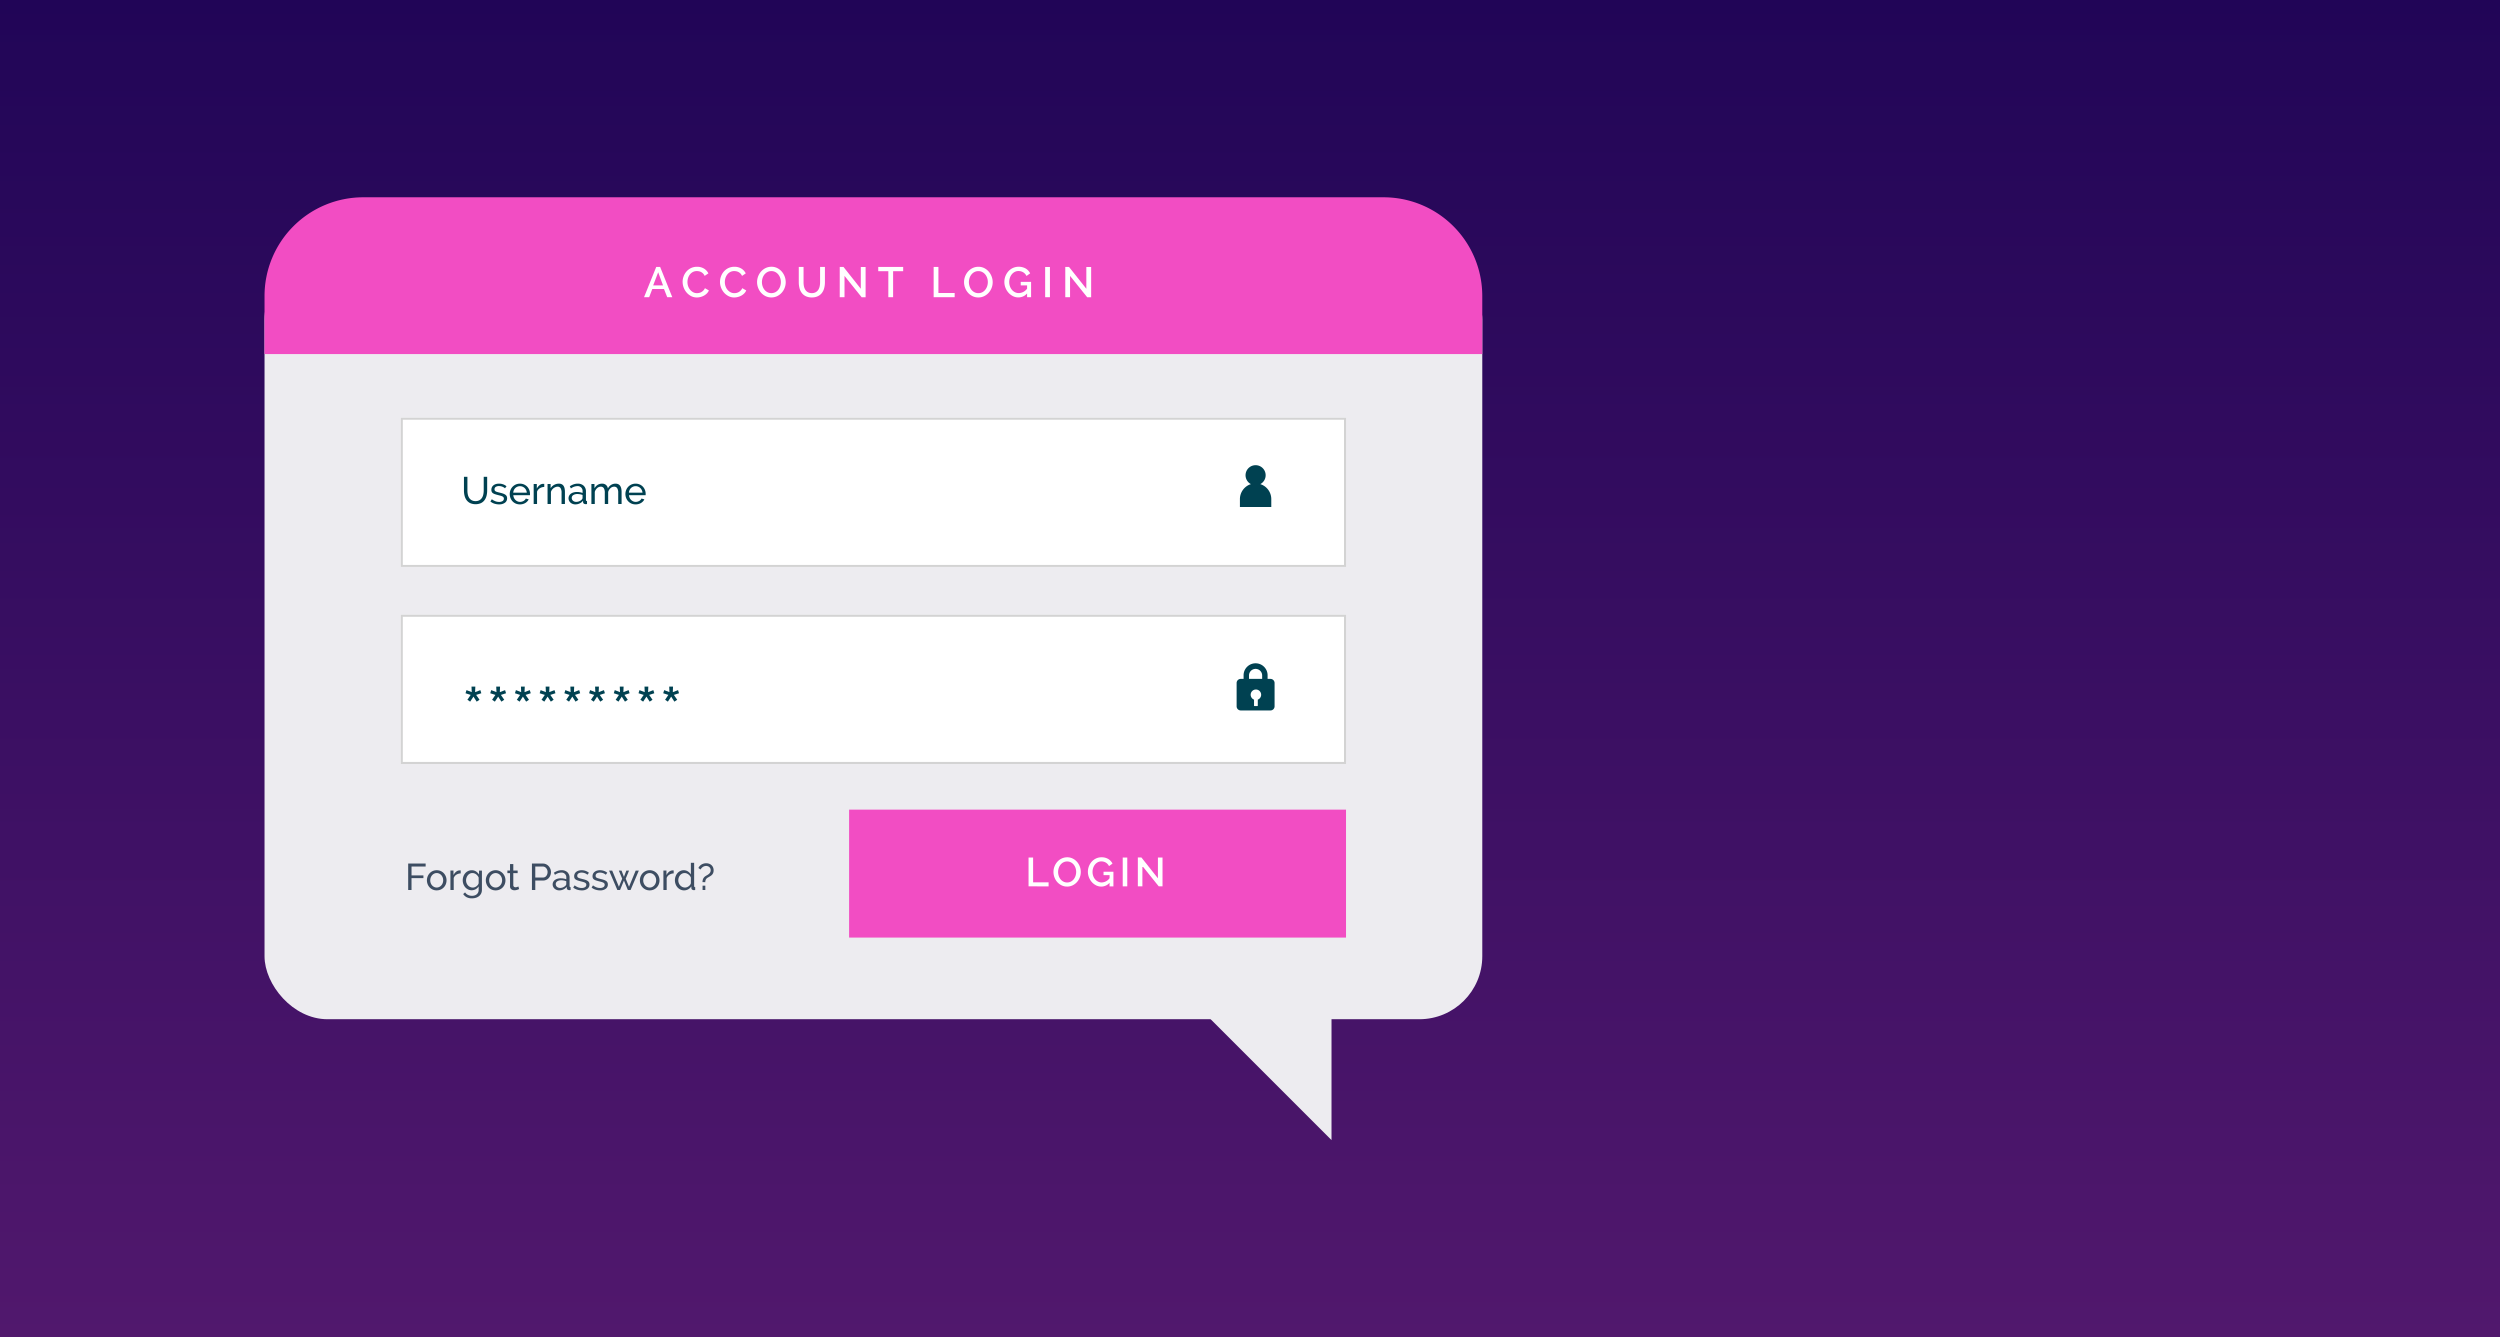 <svg xmlns="http://www.w3.org/2000/svg" xmlns:xlink="http://www.w3.org/1999/xlink" width="620" height="331.673" viewBox="0 0 620 331.673">
  <rect x="0" y="0" width="620" height="331.673" fill="#808080" stroke="none"/>
  <defs>
    <linearGradient id="linear-gradient" x1="0.5" x2="0.5" y2="1" gradientUnits="objectBoundingBox">
      <stop offset="0" stop-color="#210557"/>
      <stop offset="1" stop-color="#51186d"/>
    </linearGradient>
    <clipPath id="clip-path">
      <rect id="Rectángulo_60602" data-name="Rectángulo 60602" width="234.416" height="37.004" fill="#fff" stroke="#d3d3d3" stroke-width="1"/>
    </clipPath>
    <clipPath id="clip-path-3">
      <rect id="Rectángulo_60608" data-name="Rectángulo 60608" width="75.745" height="8.808" fill="#12263f"/>
    </clipPath>
  </defs>
  <g id="Grupo_212213" data-name="Grupo 212213" transform="translate(-180 -2504)">
    <rect id="Image_Place_Holder" data-name="Image Place Holder" width="620" height="331.673" transform="translate(180 2504)" fill="url(#linear-gradient)"/>
    <g id="Grupo_209869" data-name="Grupo 209869" transform="translate(0 -1049)">
      <rect id="Rectángulo_60600" data-name="Rectángulo 60600" width="302.002" height="189.135" rx="15.611" transform="translate(245.604 3616.632)" fill="#edecf0"/>
      <path id="Trazado_208620" data-name="Trazado 208620" d="M302,38.874v-14.4A24.479,24.479,0,0,0,277.523,0H24.479A24.48,24.48,0,0,0,0,24.478v14.4Z" transform="translate(245.604 3601.928)" fill="#f24dc3" fill-rule="evenodd"/>
      <g id="Grupo_199737" data-name="Grupo 199737" transform="translate(279.397 3656.593)">
        <g id="Grupo_199736" data-name="Grupo 199736">
          <g id="Grupo_199735" data-name="Grupo 199735" clip-path="url(#clip-path)">
            <rect id="Rectángulo_60601" data-name="Rectángulo 60601" width="234.415" height="37.005" transform="translate(0 0)" fill="#fff" stroke="#d3d3d3" stroke-width="1"/>
          </g>
        </g>
      </g>
      <g id="Grupo_199740" data-name="Grupo 199740" transform="translate(279.397 3705.461)">
        <g id="Grupo_199739" data-name="Grupo 199739">
          <g id="Grupo_199738" data-name="Grupo 199738" clip-path="url(#clip-path)">
            <rect id="Rectángulo_60603" data-name="Rectángulo 60603" width="234.415" height="37.005" transform="translate(0 0)" fill="#fff" stroke="#d3d3d3" stroke-width="1"/>
          </g>
        </g>
      </g>
      <path id="Trazado_208621" data-name="Trazado 208621" d="M34.412,50.238a1.932,1.932,0,0,0,.98-.227,1.821,1.821,0,0,0,.623-.593,2.445,2.445,0,0,0,.328-.84,4.719,4.719,0,0,0,.1-.955V44.207h.856v3.415a5.213,5.213,0,0,1-.157,1.3,3.118,3.118,0,0,1-.5,1.082,2.4,2.4,0,0,1-.889.734,3.383,3.383,0,0,1-2.688-.011,2.544,2.544,0,0,1-.889-.757,3.1,3.1,0,0,1-.485-1.083,5.377,5.377,0,0,1-.149-1.262V44.207H32.4v3.415a4.7,4.7,0,0,0,.1.974,2.481,2.481,0,0,0,.334.833,1.741,1.741,0,0,0,.618.585,1.886,1.886,0,0,0,.966.224" transform="translate(263.518 3627.037)" fill="#004151"/>
      <path id="Trazado_208622" data-name="Trazado 208622" d="M37.9,50.438a3.882,3.882,0,0,1-1.179-.183,2.928,2.928,0,0,1-1-.539l.361-.56a3.557,3.557,0,0,0,.875.5,2.6,2.6,0,0,0,.924.165,1.541,1.541,0,0,0,.861-.21A.694.694,0,0,0,39.064,49a.549.549,0,0,0-.085-.309.737.737,0,0,0-.259-.224,2.255,2.255,0,0,0-.436-.171c-.179-.049-.384-.105-.619-.16-.3-.077-.555-.149-.77-.22a2.087,2.087,0,0,1-.533-.249.854.854,0,0,1-.3-.339,1.175,1.175,0,0,1-.1-.5,1.452,1.452,0,0,1,.147-.662,1.388,1.388,0,0,1,.4-.483,1.75,1.75,0,0,1,.6-.295,2.67,2.67,0,0,1,.748-.1,3,3,0,0,1,1.046.18,2.574,2.574,0,0,1,.818.475l-.381.5a2.144,2.144,0,0,0-.7-.414,2.41,2.41,0,0,0-.8-.138,1.475,1.475,0,0,0-.775.193.68.68,0,0,0-.318.626.605.605,0,0,0,.061.285.521.521,0,0,0,.205.2,1.551,1.551,0,0,0,.365.154c.149.044.328.093.538.144.329.074.616.154.861.232a2.535,2.535,0,0,1,.608.279,1.107,1.107,0,0,1,.362.379,1.12,1.12,0,0,1,.119.533,1.317,1.317,0,0,1-.533,1.105,2.3,2.3,0,0,1-1.436.408" transform="translate(265.896 3627.654)" fill="#004151"/>
      <path id="Trazado_208623" data-name="Trazado 208623" d="M41.313,50.438a2.575,2.575,0,0,1-1.027-.2,2.487,2.487,0,0,1-.8-.558,2.521,2.521,0,0,1-.517-.823,2.684,2.684,0,0,1-.187-.993,2.638,2.638,0,0,1,.187-.989,2.489,2.489,0,0,1,2.354-1.581,2.467,2.467,0,0,1,1.022.209,2.423,2.423,0,0,1,.786.558,2.526,2.526,0,0,1,.5.808,2.675,2.675,0,0,1,.174.955c0,.071,0,.135,0,.191a1.135,1.135,0,0,1-.013.135H39.668a1.906,1.906,0,0,0,.171.673,1.737,1.737,0,0,0,.37.524,1.71,1.71,0,0,0,.519.343,1.535,1.535,0,0,0,.613.122,1.593,1.593,0,0,0,.447-.061,1.89,1.89,0,0,0,.411-.165,1.472,1.472,0,0,0,.337-.259,1.022,1.022,0,0,0,.223-.342l.723.2a1.835,1.835,0,0,1-.337.5,2.172,2.172,0,0,1-.494.4,2.527,2.527,0,0,1-.624.26,2.611,2.611,0,0,1-.713.094m1.7-2.909a1.772,1.772,0,0,0-.176-.652,1.737,1.737,0,0,0-.372-.508,1.642,1.642,0,0,0-.517-.328,1.679,1.679,0,0,0-1.775.331,1.7,1.7,0,0,0-.362.511,1.913,1.913,0,0,0-.166.646Z" transform="translate(267.632 3627.654)" fill="#004151"/>
      <path id="Trazado_208624" data-name="Trazado 208624" d="M45.194,46.093a2.123,2.123,0,0,0-1.107.325,1.642,1.642,0,0,0-.681.845v3.062h-.837V45.361h.779v1.152a2.513,2.513,0,0,1,.676-.851,1.39,1.39,0,0,1,.894-.34h.161a.405.405,0,0,1,.114.013Z" transform="translate(269.783 3627.67)" fill="#004151"/>
      <path id="Trazado_208625" data-name="Trazado 208625" d="M49.074,50.342h-.837V47.567a2.13,2.13,0,0,0-.243-1.162.834.834,0,0,0-.737-.362,1.389,1.389,0,0,0-.513.1,2.136,2.136,0,0,0-.486.268,1.921,1.921,0,0,0-.4.412,1.7,1.7,0,0,0-.256.524v2.993h-.839V45.379h.762v1.065a2.176,2.176,0,0,1,.851-.837,2.417,2.417,0,0,1,1.212-.314,1.46,1.46,0,0,1,.713.157,1.191,1.191,0,0,1,.458.437,1.917,1.917,0,0,1,.241.66,4.43,4.43,0,0,1,.072.826Z" transform="translate(271.03 3627.654)" fill="#004151"/>
      <path id="Trazado_208626" data-name="Trazado 208626" d="M49.8,50.438a1.9,1.9,0,0,1-.685-.119A1.682,1.682,0,0,1,48.568,50a1.465,1.465,0,0,1-.357-.486,1.425,1.425,0,0,1-.127-.594,1.358,1.358,0,0,1,.152-.641,1.43,1.43,0,0,1,.433-.5,2.061,2.061,0,0,1,.666-.312,3.028,3.028,0,0,1,.84-.11,3.921,3.921,0,0,1,.734.067,3.194,3.194,0,0,1,.655.18v-.4a1.195,1.195,0,0,0-1.312-1.3,2.781,2.781,0,0,0-1.579.579l-.276-.543a4.152,4.152,0,0,1,.961-.483,3.038,3.038,0,0,1,.989-.163,2.092,2.092,0,0,1,1.5.524,1.931,1.931,0,0,1,.552,1.474v2.027c0,.2.088.3.267.3v.723c-.064.013-.124.022-.182.03a1.458,1.458,0,0,1-.162.009.81.81,0,0,1-.408-.116.446.446,0,0,1-.22-.389l-.019-.353a2.154,2.154,0,0,1-.39.4,2.421,2.421,0,0,1-1.493.511M50,49.81a1.845,1.845,0,0,0,.779-.171,1.744,1.744,0,0,0,.6-.417.629.629,0,0,0,.18-.392V48.1a3.641,3.641,0,0,0-1.256-.235,1.835,1.835,0,0,0-1.036.26.82.82,0,0,0-.39.717.89.89,0,0,0,.077.367.928.928,0,0,0,.22.31,1.1,1.1,0,0,0,.351.213,1.291,1.291,0,0,0,.475.08" transform="translate(272.915 3627.654)" fill="#004151"/>
      <path id="Trazado_208627" data-name="Trazado 208627" d="M59.185,50.342h-.837V47.567a2.09,2.09,0,0,0-.251-1.154.855.855,0,0,0-.748-.37,1.33,1.33,0,0,0-.917.368,2.02,2.02,0,0,0-.575.946v2.985h-.837V47.567a2.1,2.1,0,0,0-.248-1.162.845.845,0,0,0-.742-.362,1.361,1.361,0,0,0-.913.358,1.932,1.932,0,0,0-.58.949v2.993H51.7V45.379h.76v1.065a2.264,2.264,0,0,1,.789-.851,2.049,2.049,0,0,1,1.094-.3,1.425,1.425,0,0,1,.994.336,1.473,1.473,0,0,1,.453.872,2.069,2.069,0,0,1,1.893-1.207,1.488,1.488,0,0,1,.718.157,1.188,1.188,0,0,1,.461.437,2.022,2.022,0,0,1,.248.66,4.293,4.293,0,0,1,.075.826Z" transform="translate(274.969 3627.654)" fill="#004151"/>
      <path id="Trazado_208628" data-name="Trazado 208628" d="M59.61,50.438a2.575,2.575,0,0,1-1.027-.2,2.463,2.463,0,0,1-.8-.558,2.5,2.5,0,0,1-.519-.823,2.683,2.683,0,0,1-.187-.993,2.638,2.638,0,0,1,.187-.989,2.489,2.489,0,0,1,2.354-1.581,2.467,2.467,0,0,1,1.022.209,2.407,2.407,0,0,1,.786.558,2.526,2.526,0,0,1,.5.808,2.675,2.675,0,0,1,.174.955c0,.071,0,.135,0,.191a.878.878,0,0,1-.013.135H57.965a1.906,1.906,0,0,0,.171.673,1.737,1.737,0,0,0,.37.524,1.711,1.711,0,0,0,.519.343,1.54,1.54,0,0,0,.613.122,1.585,1.585,0,0,0,.447-.061,1.89,1.89,0,0,0,.411-.165,1.472,1.472,0,0,0,.337-.259,1.022,1.022,0,0,0,.223-.342l.723.2a1.835,1.835,0,0,1-.337.5,2.172,2.172,0,0,1-.494.4,2.527,2.527,0,0,1-.624.26,2.611,2.611,0,0,1-.713.094m1.7-2.909a1.772,1.772,0,0,0-.176-.652,1.737,1.737,0,0,0-.372-.508,1.681,1.681,0,0,0-2.292,0,1.665,1.665,0,0,0-.361.511,1.842,1.842,0,0,0-.166.646Z" transform="translate(278.024 3627.654)" fill="#004151"/>
      <path id="Trazado_208629" data-name="Trazado 208629" d="M32.254,80.658l.817-1.207-1.281-.409.241-.778,1.3.5-.056-1.372h.947l-.055,1.372,1.3-.5.241.778-1.281.409.836,1.207-.706.466-.8-1.247-.818,1.247Z" transform="translate(263.66 3645.885)" fill="#004151"/>
      <path id="Trazado_208630" data-name="Trazado 208630" d="M36.162,80.658l.817-1.207L35.7,79.042l.241-.778,1.3.5-.056-1.372h.947l-.055,1.372,1.3-.5.241.778-1.281.409.836,1.207-.706.466-.8-1.247-.818,1.247Z" transform="translate(265.88 3645.885)" fill="#004151"/>
      <path id="Trazado_208631" data-name="Trazado 208631" d="M40.071,80.658l.817-1.207-1.281-.409.241-.778,1.3.5-.056-1.372h.947l-.055,1.372,1.3-.5.241.778-1.281.409.834,1.207-.7.466-.8-1.247-.818,1.247Z" transform="translate(268.101 3645.885)" fill="#004151"/>
      <path id="Trazado_208632" data-name="Trazado 208632" d="M43.979,80.658l.817-1.207-1.281-.409.241-.778,1.3.5L45,77.39h.947l-.055,1.372,1.3-.5.241.778-1.281.409.834,1.207-.7.466-.8-1.247-.818,1.247Z" transform="translate(270.32 3645.885)" fill="#004151"/>
      <path id="Trazado_208633" data-name="Trazado 208633" d="M47.888,80.658l.817-1.207-1.281-.409.241-.778,1.3.5-.056-1.372h.947L49.8,78.762l1.3-.5.241.778-1.281.409.834,1.207-.7.466-.8-1.247-.818,1.247Z" transform="translate(272.541 3645.885)" fill="#004151"/>
      <path id="Trazado_208634" data-name="Trazado 208634" d="M51.8,80.658l.817-1.207-1.281-.409.241-.778,1.3.5-.056-1.372h.947l-.055,1.372,1.3-.5.241.778-1.281.409.834,1.207-.7.466-.8-1.247-.817,1.247Z" transform="translate(274.761 3645.885)" fill="#004151"/>
      <path id="Trazado_208635" data-name="Trazado 208635" d="M55.705,80.658l.817-1.207-1.281-.409.241-.778,1.3.5-.056-1.372h.947l-.055,1.372,1.3-.5.241.778-1.281.409.834,1.207-.7.466-.8-1.247-.817,1.247Z" transform="translate(276.98 3645.885)" fill="#004151"/>
      <path id="Trazado_208636" data-name="Trazado 208636" d="M59.613,80.658l.817-1.207-1.281-.409.241-.778,1.3.5-.056-1.372h.947l-.055,1.372,1.3-.5.241.778-1.281.409.834,1.207-.7.466-.8-1.247L60.3,81.124Z" transform="translate(279.201 3645.885)" fill="#004151"/>
      <path id="Trazado_208637" data-name="Trazado 208637" d="M63.522,80.658l.817-1.207-1.281-.409.241-.778,1.3.5-.056-1.372h.947l-.055,1.372,1.3-.5.241.778-1.281.409.834,1.207-.7.466-.8-1.247-.817,1.247Z" transform="translate(281.42 3645.885)" fill="#004151"/>
      <path id="Trazado_208638" data-name="Trazado 208638" d="M159.325,47.062a2.492,2.492,0,1,0-2.33,0,3.908,3.908,0,0,0-2.724,3.71v1.962h7.779V50.772a3.9,3.9,0,0,0-2.725-3.71" transform="translate(333.229 3626)" fill="#004151"/>
      <path id="Trazado_208639" data-name="Trazado 208639" d="M162.14,77.574h-.71v-.892a2.977,2.977,0,0,0-5.954,0v.892h-.713a1.016,1.016,0,0,0-1.013,1.011v5.792a1.018,1.018,0,0,0,1.013,1.021h7.377a1.02,1.02,0,0,0,1.022-1.021V78.585a1.018,1.018,0,0,0-1.022-1.011m-5.319-.892a1.631,1.631,0,0,1,3.261,0v.892h-3.261ZM159,82.718V84.2a.113.113,0,0,1-.116.11h-.709a.111.111,0,0,1-.108-.11V82.718a1.3,1.3,0,1,1,.933,0" transform="translate(332.933 3643.793)" fill="#004151"/>
      <path id="Trazado_208640" data-name="Trazado 208640" d="M60.024,18.523l3.023-7.506h.972l3.012,7.506H65.774l-.8-2.038h-2.9l-.781,2.038Zm3.509-6.186L62.287,15.6h2.451Z" transform="translate(279.697 3608.186)" fill="#fff"/>
      <path id="Trazado_208641" data-name="Trazado 208641" d="M66.125,14.733a3.944,3.944,0,0,1,.243-1.347,3.84,3.84,0,0,1,.7-1.207,3.53,3.53,0,0,1,1.124-.861,3.416,3.416,0,0,1,1.513-.328,3.217,3.217,0,0,1,1.728.453,2.9,2.9,0,0,1,1.083,1.185l-.93.626a1.977,1.977,0,0,0-.37-.574,1.97,1.97,0,0,0-1.014-.563,2.59,2.59,0,0,0-.539-.058,2.119,2.119,0,0,0-1.01.235,2.289,2.289,0,0,0-.735.632,2.792,2.792,0,0,0-.444.875,3.328,3.328,0,0,0-.147.974,3.151,3.151,0,0,0,.174,1.047A2.833,2.833,0,0,0,68,16.7a2.494,2.494,0,0,0,.751.61,2.053,2.053,0,0,0,.952.226,2.448,2.448,0,0,0,.555-.071,2,2,0,0,0,.549-.22,2.15,2.15,0,0,0,.481-.387,1.976,1.976,0,0,0,.37-.56l.983.56a2.32,2.32,0,0,1-.5.745,3.207,3.207,0,0,1-.724.546,3.688,3.688,0,0,1-.856.337,3.569,3.569,0,0,1-.9.116,3.022,3.022,0,0,1-1.427-.337,3.832,3.832,0,0,1-1.116-.883,4.108,4.108,0,0,1-.988-2.648" transform="translate(283.163 3608.17)" fill="#fff"/>
      <path id="Trazado_208642" data-name="Trazado 208642" d="M72.038,14.733a3.944,3.944,0,0,1,.243-1.347,3.84,3.84,0,0,1,.7-1.207,3.53,3.53,0,0,1,1.124-.861,3.411,3.411,0,0,1,1.513-.328,3.217,3.217,0,0,1,1.728.453,2.9,2.9,0,0,1,1.083,1.185l-.93.626a1.977,1.977,0,0,0-.37-.574,1.97,1.97,0,0,0-1.015-.563,2.59,2.59,0,0,0-.539-.058,2.119,2.119,0,0,0-1.01.235,2.289,2.289,0,0,0-.735.632,2.792,2.792,0,0,0-.444.875,3.328,3.328,0,0,0-.147.974,3.151,3.151,0,0,0,.174,1.047,2.834,2.834,0,0,0,.491.877,2.494,2.494,0,0,0,.751.61,2.048,2.048,0,0,0,.952.226,2.447,2.447,0,0,0,.555-.071,2,2,0,0,0,.549-.22,2.15,2.15,0,0,0,.481-.387,1.977,1.977,0,0,0,.37-.56l.983.56a2.32,2.32,0,0,1-.5.745,3.207,3.207,0,0,1-.724.546,3.687,3.687,0,0,1-.856.337,3.569,3.569,0,0,1-.9.116,3.017,3.017,0,0,1-1.427-.337,3.832,3.832,0,0,1-1.116-.883,4.108,4.108,0,0,1-.988-2.648" transform="translate(286.521 3608.17)" fill="#fff"/>
      <path id="Trazado_208643" data-name="Trazado 208643" d="M81.445,18.6A3.221,3.221,0,0,1,80,18.274a3.659,3.659,0,0,1-1.121-.858,3.824,3.824,0,0,1-.724-1.223,4,4,0,0,1-.252-1.4,3.973,3.973,0,0,1,1.013-2.651,3.59,3.59,0,0,1,1.132-.844,3.337,3.337,0,0,1,1.427-.309,3.156,3.156,0,0,1,1.444.331,3.716,3.716,0,0,1,1.115.873,4.055,4.055,0,0,1,.972,2.612,3.882,3.882,0,0,1-.27,1.436,3.819,3.819,0,0,1-.745,1.209,3.63,3.63,0,0,1-1.126.837,3.257,3.257,0,0,1-1.422.312m-2.336-3.807a3.235,3.235,0,0,0,.165,1.025,2.77,2.77,0,0,0,.469.88,2.368,2.368,0,0,0,.74.607,2.2,2.2,0,0,0,1.962-.009,2.34,2.34,0,0,0,.74-.632,2.9,2.9,0,0,0,.461-.875,3.21,3.21,0,0,0,.158-1,3.131,3.131,0,0,0-.169-1.029,2.782,2.782,0,0,0-.477-.867,2.34,2.34,0,0,0-.74-.6,2.026,2.026,0,0,0-.961-.226,2.081,2.081,0,0,0-.989.235,2.4,2.4,0,0,0-.739.619,2.746,2.746,0,0,0-.461.872,3.259,3.259,0,0,0-.158,1" transform="translate(289.853 3608.167)" fill="#fff"/>
      <path id="Trazado_208644" data-name="Trazado 208644" d="M87.733,17.507a1.9,1.9,0,0,0,.983-.232,1.849,1.849,0,0,0,.629-.607,2.616,2.616,0,0,0,.337-.858,4.762,4.762,0,0,0,.1-.986V11.017h1.2v3.807a5.623,5.623,0,0,1-.182,1.452,3.326,3.326,0,0,1-.571,1.195,2.694,2.694,0,0,1-1.01.808,3.382,3.382,0,0,1-1.483.3,3.33,3.33,0,0,1-1.518-.314,2.717,2.717,0,0,1-1-.836,3.362,3.362,0,0,1-.55-1.2,5.884,5.884,0,0,1-.169-1.406V11.017h1.184v3.807a4.861,4.861,0,0,0,.1,1,2.541,2.541,0,0,0,.339.855,1.76,1.76,0,0,0,.635.6,1.915,1.915,0,0,0,.978.227" transform="translate(293.598 3608.186)" fill="#fff"/>
      <path id="Trazado_208645" data-name="Trazado 208645" d="M92.161,13.238v5.286H90.977V11.017h.93L96.2,16.429v-5.4h1.193v7.5H96.41Z" transform="translate(297.278 3608.186)" fill="#fff"/>
      <path id="Trazado_208646" data-name="Trazado 208646" d="M103.249,12.065h-2.495v6.459H99.569V12.065h-2.5V11.017h6.184Z" transform="translate(300.736 3608.186)" fill="#fff"/>
      <path id="Trazado_208647" data-name="Trazado 208647" d="M105.83,18.523V11.018h1.184v6.459h4.028v1.047Z" transform="translate(305.715 3608.186)" fill="#fff"/>
      <path id="Trazado_208648" data-name="Trazado 208648" d="M114.178,18.6a3.221,3.221,0,0,1-1.443-.321,3.659,3.659,0,0,1-1.121-.858,3.824,3.824,0,0,1-.724-1.223,4,4,0,0,1-.252-1.4,3.973,3.973,0,0,1,1.013-2.651,3.591,3.591,0,0,1,1.132-.844,3.337,3.337,0,0,1,1.427-.309,3.156,3.156,0,0,1,1.444.331,3.716,3.716,0,0,1,1.115.873,4.055,4.055,0,0,1,.972,2.612,3.882,3.882,0,0,1-.27,1.436,3.819,3.819,0,0,1-.745,1.209,3.63,3.63,0,0,1-1.126.837,3.257,3.257,0,0,1-1.422.312m-2.336-3.807a3.235,3.235,0,0,0,.165,1.025,2.77,2.77,0,0,0,.469.88,2.357,2.357,0,0,0,.742.607,2.053,2.053,0,0,0,.972.226,2.075,2.075,0,0,0,.988-.235,2.34,2.34,0,0,0,.74-.632,2.9,2.9,0,0,0,.461-.875,3.21,3.21,0,0,0,.158-1,3.131,3.131,0,0,0-.169-1.029,2.782,2.782,0,0,0-.477-.867,2.323,2.323,0,0,0-.74-.6,2.026,2.026,0,0,0-.961-.226,2.081,2.081,0,0,0-.989.235,2.4,2.4,0,0,0-.739.619,2.746,2.746,0,0,0-.461.872,3.26,3.26,0,0,0-.158,1" transform="translate(308.445 3608.167)" fill="#fff"/>
      <path id="Trazado_208649" data-name="Trazado 208649" d="M122.65,17.612a2.855,2.855,0,0,1-2.147.983,3,3,0,0,1-1.369-.321,3.665,3.665,0,0,1-1.11-.858,4.1,4.1,0,0,1-.74-1.225,3.976,3.976,0,0,1,.74-4.089,3.549,3.549,0,0,1,1.115-.817,3.6,3.6,0,0,1,3.183.147,2.932,2.932,0,0,1,1.088,1.19l-.909.655a2.139,2.139,0,0,0-.829-.922,2.279,2.279,0,0,0-1.157-.306,1.96,1.96,0,0,0-.941.227,2.377,2.377,0,0,0-.724.6,2.809,2.809,0,0,0-.466.873,3.271,3.271,0,0,0-.163,1.035,3.093,3.093,0,0,0,.18,1.069,2.728,2.728,0,0,0,.5.867,2.46,2.46,0,0,0,.756.588,2.092,2.092,0,0,0,.941.213,2.622,2.622,0,0,0,2.051-1.109v-.793h-1.576v-.878h2.568v3.8h-.993Z" transform="translate(312.068 3608.167)" fill="#fff"/>
      <rect id="Rectángulo_60605" data-name="Rectángulo 60605" width="1.184" height="7.497" transform="translate(439.2 3619.212)" fill="#fff"/>
      <path id="Trazado_208650" data-name="Trazado 208650" d="M127.833,13.238v5.286h-1.184V11.017h.93l4.293,5.411v-5.4h1.193v7.5h-.983Z" transform="translate(317.54 3608.186)" fill="#fff"/>
      <path id="Trazado_208651" data-name="Trazado 208651" d="M192.9,127.788V173.26l-66.64-66.64Z" transform="translate(317.316 3662.487)" fill="#edecf0" fill-rule="evenodd"/>
      <rect id="Rectángulo_60606" data-name="Rectángulo 60606" width="123.235" height="31.73" transform="translate(390.578 3753.788)" fill="#f24dc3"/>
      <path id="Trazado_208652" data-name="Trazado 208652" d="M120.841,111.579v-7.156h1.129v6.158h3.842v1Z" transform="translate(314.241 3661.239)" fill="#fff"/>
      <path id="Trazado_208653" data-name="Trazado 208653" d="M128.16,111.649a3.056,3.056,0,0,1-1.377-.309,3.533,3.533,0,0,1-1.069-.814,3.69,3.69,0,0,1-.69-1.168,3.816,3.816,0,0,1-.241-1.341,3.685,3.685,0,0,1,.257-1.369,3.776,3.776,0,0,1,.71-1.16,3.4,3.4,0,0,1,1.079-.8,3.16,3.16,0,0,1,1.361-.3,2.977,2.977,0,0,1,1.377.318,3.522,3.522,0,0,1,1.065.829,3.82,3.82,0,0,1,.685,1.167,3.771,3.771,0,0,1,.241,1.327,3.712,3.712,0,0,1-.257,1.369,3.674,3.674,0,0,1-.71,1.154,3.473,3.473,0,0,1-1.074.8,3.129,3.129,0,0,1-1.356.3m-2.228-3.631a3.083,3.083,0,0,0,.157.98,2.6,2.6,0,0,0,.448.836,2.191,2.191,0,0,0,.706.579,1.934,1.934,0,0,0,.927.218,1.959,1.959,0,0,0,.944-.227,2.219,2.219,0,0,0,.706-.6,2.751,2.751,0,0,0,.437-.837,3.054,3.054,0,0,0-.009-1.932,2.653,2.653,0,0,0-.453-.826,2.3,2.3,0,0,0-.706-.574,2.069,2.069,0,0,0-1.861.009,2.263,2.263,0,0,0-.706.591,2.65,2.65,0,0,0-.439.831,3.1,3.1,0,0,0-.151.952" transform="translate(316.48 3661.22)" fill="#fff"/>
      <path id="Trazado_208654" data-name="Trazado 208654" d="M135.6,110.713a2.725,2.725,0,0,1-2.048.938,2.851,2.851,0,0,1-1.3-.31,3.494,3.494,0,0,1-1.058-.814,3.946,3.946,0,0,1-.707-1.17,3.781,3.781,0,0,1,.707-3.9,3.372,3.372,0,0,1,1.063-.781,3.108,3.108,0,0,1,1.341-.287,3.149,3.149,0,0,1,1.693.428,2.791,2.791,0,0,1,1.04,1.134l-.867.627a2.035,2.035,0,0,0-.792-.878,2.163,2.163,0,0,0-1.1-.292,1.873,1.873,0,0,0-.9.215,2.282,2.282,0,0,0-.69.575,2.664,2.664,0,0,0-.444.833,3.151,3.151,0,0,0-.155.986,2.975,2.975,0,0,0,.171,1.021,2.58,2.58,0,0,0,.478.826,2.314,2.314,0,0,0,.721.56,1.975,1.975,0,0,0,.9.205,2.5,2.5,0,0,0,1.955-1.06v-.753h-1.5v-.839h2.451V111.6H135.6Z" transform="translate(319.569 3661.22)" fill="#fff"/>
      <rect id="Rectángulo_60607" data-name="Rectángulo 60607" width="1.129" height="7.148" transform="translate(458.434 3765.67)" fill="#fff"/>
      <path id="Trazado_208655" data-name="Trazado 208655" d="M139.255,106.538v5.041h-1.129v-7.158h.887l4.092,5.16v-5.151h1.14v7.148h-.938Z" transform="translate(324.059 3661.238)" fill="#fff"/>
      <g id="Grupo_199743" data-name="Grupo 199743" transform="translate(281.227 3766.978)" opacity="0.8">
        <g id="Grupo_199742" data-name="Grupo 199742">
          <g id="Grupo_199741" data-name="Grupo 199741" clip-path="url(#clip-path-3)">
            <path id="Trazado_208656" data-name="Trazado 208656" d="M22.719,111.941v-6.562h4.334v.74h-3.5v2.19H26.5V109H23.55v2.94Z" transform="translate(-22.719 -105.195)" fill="#12263f"/>
            <path id="Trazado_208657" data-name="Trazado 208657" d="M28.114,111.434a2.358,2.358,0,0,1-1.761-.748,2.427,2.427,0,0,1-.494-.795,2.67,2.67,0,0,1,0-1.913,2.541,2.541,0,0,1,.5-.795,2.366,2.366,0,0,1,1.751-.75,2.42,2.42,0,0,1,.988.2,2.371,2.371,0,0,1,.773.546,2.572,2.572,0,0,1,.679,1.756,2.629,2.629,0,0,1-.176.952,2.409,2.409,0,0,1-1.272,1.341,2.39,2.39,0,0,1-.993.2m-1.6-2.485a1.908,1.908,0,0,0,.125.7,1.8,1.8,0,0,0,.342.564,1.63,1.63,0,0,0,.508.378,1.462,1.462,0,0,0,1.247,0,1.632,1.632,0,0,0,.514-.384,1.787,1.787,0,0,0,.347-.572,2.053,2.053,0,0,0,0-1.4,1.787,1.787,0,0,0-.347-.572,1.609,1.609,0,0,0-.514-.384,1.423,1.423,0,0,0-.622-.138,1.372,1.372,0,0,0-.624.144,1.588,1.588,0,0,0-.508.387,1.8,1.8,0,0,0-.342.572,1.945,1.945,0,0,0-.125.707" transform="translate(-21.034 -104.596)" fill="#12263f"/>
            <path id="Trazado_208658" data-name="Trazado 208658" d="M31.953,107.212a2.081,2.081,0,0,0-1.077.315,1.6,1.6,0,0,0-.66.822v2.976H29.4V106.5h.757v1.118a2.455,2.455,0,0,1,.655-.828,1.365,1.365,0,0,1,.869-.328h.158a.56.56,0,0,1,.11.009Z" transform="translate(-18.922 -104.579)" fill="#12263f"/>
            <path id="Trazado_208659" data-name="Trazado 208659" d="M33.575,111.4a2.013,2.013,0,0,1-.9-.2,2.259,2.259,0,0,1-.707-.546,2.49,2.49,0,0,1-.458-.787,2.693,2.693,0,0,1-.162-.924,2.918,2.918,0,0,1,.162-.966,2.483,2.483,0,0,1,.458-.8,2.195,2.195,0,0,1,.707-.539,2.054,2.054,0,0,1,.911-.2,1.866,1.866,0,0,1,1.054.295,2.723,2.723,0,0,1,.748.749v-.961h.721v4.77a2.021,2.021,0,0,1-.194.909,1.942,1.942,0,0,1-.527.66,2.314,2.314,0,0,1-.781.408,3.221,3.221,0,0,1-.956.138,2.76,2.76,0,0,1-1.336-.282,2.466,2.466,0,0,1-.855-.781l.472-.416a1.777,1.777,0,0,0,.739.637,2.268,2.268,0,0,0,.98.215,2.114,2.114,0,0,0,.633-.094,1.47,1.47,0,0,0,.521-.278,1.352,1.352,0,0,0,.358-.463,1.506,1.506,0,0,0,.133-.654v-.851a2.12,2.12,0,0,1-.328.4,1.979,1.979,0,0,1-.412.306,1.984,1.984,0,0,1-.978.254m.249-.665a1.385,1.385,0,0,0,.5-.093,1.851,1.851,0,0,0,.444-.245,1.6,1.6,0,0,0,.342-.348,1.128,1.128,0,0,0,.185-.4v-1.388a1.833,1.833,0,0,0-.263-.453,2.012,2.012,0,0,0-.365-.356,1.649,1.649,0,0,0-.439-.235,1.431,1.431,0,0,0-.475-.083,1.366,1.366,0,0,0-.662.157,1.6,1.6,0,0,0-.494.416,1.925,1.925,0,0,0-.314.588,2.013,2.013,0,0,0-.111.66,1.841,1.841,0,0,0,.129.685,1.877,1.877,0,0,0,.351.563,1.672,1.672,0,0,0,.524.383,1.487,1.487,0,0,0,.651.144" transform="translate(-17.818 -104.595)" fill="#12263f"/>
            <path id="Trazado_208660" data-name="Trazado 208660" d="M37.432,111.434a2.358,2.358,0,0,1-1.761-.748,2.427,2.427,0,0,1-.494-.795A2.6,2.6,0,0,1,35,108.94a2.561,2.561,0,0,1,.18-.961,2.509,2.509,0,0,1,.5-.795,2.361,2.361,0,0,1,.767-.546,2.427,2.427,0,0,1,2.746.546,2.572,2.572,0,0,1,.679,1.756,2.629,2.629,0,0,1-.176.952,2.438,2.438,0,0,1-.5.795,2.465,2.465,0,0,1-.773.546,2.39,2.39,0,0,1-.993.2m-1.6-2.485a1.908,1.908,0,0,0,.125.7,1.8,1.8,0,0,0,.342.564,1.63,1.63,0,0,0,.508.378,1.465,1.465,0,0,0,1.248,0,1.626,1.626,0,0,0,.513-.384,1.787,1.787,0,0,0,.347-.572,2.054,2.054,0,0,0,0-1.4,1.787,1.787,0,0,0-.347-.572,1.6,1.6,0,0,0-.513-.384,1.435,1.435,0,0,0-.624-.138,1.372,1.372,0,0,0-.624.144,1.588,1.588,0,0,0-.508.387,1.8,1.8,0,0,0-.342.572,1.945,1.945,0,0,0-.125.707" transform="translate(-15.742 -104.596)" fill="#12263f"/>
            <path id="Trazado_208661" data-name="Trazado 208661" d="M41.329,111.653c-.049.025-.114.053-.194.088s-.171.067-.271.1a2.362,2.362,0,0,1-.334.083,2.224,2.224,0,0,1-.375.031,1.228,1.228,0,0,1-.767-.245.894.894,0,0,1-.323-.762v-3.244h-.655v-.637h.655v-1.607h.814v1.607h1.08v.637h-1.08V110.7a.508.508,0,0,0,.176.389.588.588,0,0,0,.368.121,1.21,1.21,0,0,0,.441-.08,1.742,1.742,0,0,0,.271-.125Z" transform="translate(-13.807 -105.147)" fill="#12263f"/>
            <path id="Trazado_208662" data-name="Trazado 208662" d="M42.293,111.942V105.38h2.735a1.792,1.792,0,0,1,.8.179,2.044,2.044,0,0,1,.629.481,2.29,2.29,0,0,1,.411.676,2.052,2.052,0,0,1,.147.762,2.265,2.265,0,0,1-.138.786,2.187,2.187,0,0,1-.392.674,1.869,1.869,0,0,1-.61.47,1.734,1.734,0,0,1-.792.177H43.124v2.357Zm.831-3.1h1.913a1,1,0,0,0,.467-.107,1.071,1.071,0,0,0,.356-.295,1.445,1.445,0,0,0,.23-.439,1.633,1.633,0,0,0,.083-.527,1.476,1.476,0,0,0-.356-.971,1.136,1.136,0,0,0-.378-.287,1.076,1.076,0,0,0-.458-.1H43.124Z" transform="translate(-11.601 -105.194)" fill="#12263f"/>
            <path id="Trazado_208663" data-name="Trazado 208663" d="M47.234,111.434a1.906,1.906,0,0,1-.666-.114A1.712,1.712,0,0,1,46.04,111a1.433,1.433,0,0,1-.347-.472,1.365,1.365,0,0,1-.124-.579,1.31,1.31,0,0,1,.147-.621,1.37,1.37,0,0,1,.42-.481,2.013,2.013,0,0,1,.648-.306,2.987,2.987,0,0,1,.817-.105,3.954,3.954,0,0,1,.712.064,3.374,3.374,0,0,1,.638.176v-.389a1.162,1.162,0,0,0-1.276-1.265,2.694,2.694,0,0,0-1.533.563l-.268-.525a3.967,3.967,0,0,1,.935-.472,2.947,2.947,0,0,1,.96-.158,2.046,2.046,0,0,1,1.461.508,1.879,1.879,0,0,1,.535,1.433v1.968c0,.193.088.292.259.3v.7q-.092.019-.174.028a1.422,1.422,0,0,1-.158.009.8.8,0,0,1-.4-.111.441.441,0,0,1-.213-.379l-.017-.342a2.02,2.02,0,0,1-.379.387,2.261,2.261,0,0,1-.453.279,2.383,2.383,0,0,1-1,.221m.2-.61a1.842,1.842,0,0,0,.757-.165,1.728,1.728,0,0,0,.583-.408.6.6,0,0,0,.176-.379v-.712a3.547,3.547,0,0,0-.605-.171,3.413,3.413,0,0,0-.615-.061,1.8,1.8,0,0,0-1.008.254.8.8,0,0,0-.378.7.874.874,0,0,0,.074.357.891.891,0,0,0,.212.3,1.009,1.009,0,0,0,.343.207,1.246,1.246,0,0,0,.461.08" transform="translate(-9.739 -104.596)" fill="#12263f"/>
            <path id="Trazado_208664" data-name="Trazado 208664" d="M50.94,111.434a3.733,3.733,0,0,1-1.146-.18,2.84,2.84,0,0,1-.971-.521l.351-.546a3.485,3.485,0,0,0,.85.485,2.5,2.5,0,0,0,.9.161,1.469,1.469,0,0,0,.836-.209.665.665,0,0,0,.31-.586.529.529,0,0,0-.083-.3.689.689,0,0,0-.249-.218,2.036,2.036,0,0,0-.425-.166c-.172-.049-.373-.1-.6-.157q-.433-.111-.746-.213a2,2,0,0,1-.519-.24.833.833,0,0,1-.3-.334,1.107,1.107,0,0,1-.091-.478,1.4,1.4,0,0,1,.143-.643,1.317,1.317,0,0,1,.394-.47,1.768,1.768,0,0,1,.586-.289,2.622,2.622,0,0,1,.726-.1,2.919,2.919,0,0,1,1.016.177,2.493,2.493,0,0,1,.795.463l-.37.489a2.111,2.111,0,0,0-.684-.4,2.308,2.308,0,0,0-.776-.133,1.414,1.414,0,0,0-.754.19.656.656,0,0,0-.309.6.571.571,0,0,0,.06.279.525.525,0,0,0,.2.193,1.61,1.61,0,0,0,.356.149c.144.042.318.088.522.14.32.074.6.147.836.226a2.389,2.389,0,0,1,.591.273,1.053,1.053,0,0,1,.351.367,1.089,1.089,0,0,1,.116.519,1.282,1.282,0,0,1-.517,1.073,2.235,2.235,0,0,1-1.4.4" transform="translate(-7.892 -104.596)" fill="#12263f"/>
            <path id="Trazado_208665" data-name="Trazado 208665" d="M53.846,111.434a3.725,3.725,0,0,1-1.146-.18,2.84,2.84,0,0,1-.971-.521l.351-.546a3.464,3.464,0,0,0,.851.485,2.483,2.483,0,0,0,.9.161,1.469,1.469,0,0,0,.836-.209.665.665,0,0,0,.31-.586.529.529,0,0,0-.083-.3.688.688,0,0,0-.249-.218,2.036,2.036,0,0,0-.425-.166c-.172-.049-.373-.1-.6-.157q-.435-.111-.748-.213a2,2,0,0,1-.519-.24.845.845,0,0,1-.3-.334,1.107,1.107,0,0,1-.091-.478,1.4,1.4,0,0,1,.143-.643,1.317,1.317,0,0,1,.394-.47,1.768,1.768,0,0,1,.586-.289,2.63,2.63,0,0,1,.726-.1,2.919,2.919,0,0,1,1.016.177,2.493,2.493,0,0,1,.795.463l-.37.489a2.111,2.111,0,0,0-.684-.4,2.308,2.308,0,0,0-.776-.133,1.414,1.414,0,0,0-.754.19.659.659,0,0,0-.309.6.571.571,0,0,0,.06.279.525.525,0,0,0,.2.193,1.61,1.61,0,0,0,.356.149c.144.042.318.088.522.14.32.074.6.147.836.226a2.389,2.389,0,0,1,.591.273,1.053,1.053,0,0,1,.351.367,1.089,1.089,0,0,1,.116.519,1.282,1.282,0,0,1-.517,1.073,2.235,2.235,0,0,1-1.4.4" transform="translate(-6.241 -104.596)" fill="#12263f"/>
            <path id="Trazado_208666" data-name="Trazado 208666" d="M61.092,106.488h.786l-2.053,4.823h-.674l-.971-2.357-.961,2.357h-.674l-2.051-4.823h.776l1.664,4.019.812-2.005-.831-2h.674l.591,1.543.593-1.543h.674l-.823,2,.814,2.005Z" transform="translate(-4.671 -104.565)" fill="#12263f"/>
            <path id="Trazado_208667" data-name="Trazado 208667" d="M61.8,111.434a2.358,2.358,0,0,1-1.761-.748,2.457,2.457,0,0,1-.5-.795,2.627,2.627,0,0,1-.174-.952,2.561,2.561,0,0,1,.18-.961,2.509,2.509,0,0,1,.5-.795,2.361,2.361,0,0,1,.767-.546,2.427,2.427,0,0,1,2.746.546,2.572,2.572,0,0,1,.679,1.756,2.629,2.629,0,0,1-.176.952,2.409,2.409,0,0,1-1.272,1.341,2.39,2.39,0,0,1-.993.2m-1.6-2.485a1.908,1.908,0,0,0,.125.7,1.8,1.8,0,0,0,.342.564,1.63,1.63,0,0,0,.508.378,1.462,1.462,0,0,0,1.247,0,1.615,1.615,0,0,0,.514-.384,1.787,1.787,0,0,0,.347-.572,2.054,2.054,0,0,0,0-1.4,1.786,1.786,0,0,0-.347-.572,1.592,1.592,0,0,0-.514-.384,1.423,1.423,0,0,0-.622-.138,1.372,1.372,0,0,0-.624.144,1.588,1.588,0,0,0-.508.387,1.8,1.8,0,0,0-.342.572,1.945,1.945,0,0,0-.125.707" transform="translate(-1.902 -104.596)" fill="#12263f"/>
            <path id="Trazado_208668" data-name="Trazado 208668" d="M65.637,107.212a2.071,2.071,0,0,0-1.076.315,1.6,1.6,0,0,0-.662.822v2.976h-.812V106.5h.757v1.118a2.455,2.455,0,0,1,.655-.828,1.365,1.365,0,0,1,.869-.328h.158a.56.56,0,0,1,.11.009Z" transform="translate(0.21 -104.579)" fill="#12263f"/>
            <path id="Trazado_208669" data-name="Trazado 208669" d="M67.208,112.1a2.118,2.118,0,0,1-.924-.2,2.339,2.339,0,0,1-.731-.544,2.514,2.514,0,0,1-.475-.8,2.659,2.659,0,0,1-.171-.952,2.878,2.878,0,0,1,.162-.966,2.559,2.559,0,0,1,.452-.8,2.18,2.18,0,0,1,.695-.539,1.95,1.95,0,0,1,.881-.2,1.835,1.835,0,0,1,1.04.3,2.4,2.4,0,0,1,.726.74v-2.884h.814v5.748c0,.191.086.292.259.3v.7c-.067.011-.129.02-.18.027a1.228,1.228,0,0,1-.143.009.646.646,0,0,1-.444-.144.464.464,0,0,1-.176-.345l-.019-.453a2.078,2.078,0,0,1-1.766,1m.194-.7a1.4,1.4,0,0,0,.458-.083,1.846,1.846,0,0,0,.444-.232,1.675,1.675,0,0,0,.359-.347,1.019,1.019,0,0,0,.2-.419v-1.388a1.505,1.505,0,0,0-.249-.439,1.94,1.94,0,0,0-.375-.361,1.89,1.89,0,0,0-.442-.24,1.384,1.384,0,0,0-1.12.066,1.575,1.575,0,0,0-.5.4,1.83,1.83,0,0,0-.318.583,2.04,2.04,0,0,0-.111.67,1.851,1.851,0,0,0,.129.688,1.833,1.833,0,0,0,.351.569,1.7,1.7,0,0,0,.522.383,1.5,1.5,0,0,0,.652.144" transform="translate(1.245 -105.261)" fill="#12263f"/>
            <path id="Trazado_208670" data-name="Trazado 208670" d="M69.639,110.021a2.034,2.034,0,0,1,.176-.873,1.557,1.557,0,0,1,.6-.643c.11-.074.238-.149.383-.229a2.515,2.515,0,0,0,.411-.282,1.442,1.442,0,0,0,.329-.389,1.041,1.041,0,0,0,.133-.541,1,1,0,0,0-.351-.789,1.076,1.076,0,0,0-.361-.2,1.278,1.278,0,0,0-.425-.069,1.346,1.346,0,0,0-.437.069,1.513,1.513,0,0,0-.384.19,1.58,1.58,0,0,0-.315.281,1.921,1.921,0,0,0-.23.337l-.546-.359a1.714,1.714,0,0,1,.325-.508,2.011,2.011,0,0,1,.461-.376,2.232,2.232,0,0,1,.55-.229,2.312,2.312,0,0,1,.6-.08,2.221,2.221,0,0,1,.676.107,1.72,1.72,0,0,1,.591.328,1.651,1.651,0,0,1,.416.555,1.822,1.822,0,0,1,.157.787,1.68,1.68,0,0,1-.1.6,1.523,1.523,0,0,1-.254.434,1.707,1.707,0,0,1-.37.321c-.141.094-.289.182-.442.27q-.167.092-.334.193a1.22,1.22,0,0,0-.29.245,1.156,1.156,0,0,0-.2.347,1.441,1.441,0,0,0-.078.508Zm.017.88h.685v1.073h-.685Z" transform="translate(3.354 -105.225)" fill="#12263f"/>
          </g>
        </g>
      </g>
      <rect id="Rectángulo_60609" data-name="Rectángulo 60609" width="302.002" height="233.819" transform="translate(245.604 3601.928)" fill="none"/>
      <rect id="Rectángulo_60610" data-name="Rectángulo 60610" width="302.002" height="233.819" transform="translate(245.604 3601.928)" fill="none"/>
    </g>
  </g>
</svg>
